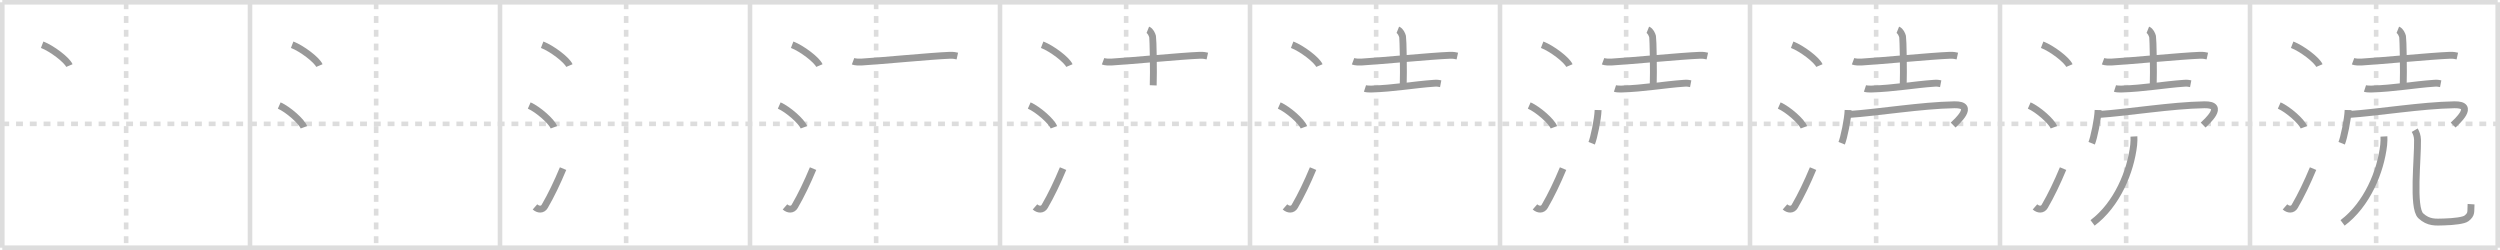 <svg width="1090px" height="109px" viewBox="0 0 1090 109" xmlns="http://www.w3.org/2000/svg" xmlns:xlink="http://www.w3.org/1999/xlink" xml:space="preserve" version="1.1" baseProfile="full">
<line x1="1" y1="1" x2="1089" y2="1" style="stroke:#ddd;stroke-width:2"></line>
<line x1="1" y1="1" x2="1" y2="108" style="stroke:#ddd;stroke-width:2"></line>
<line x1="1" y1="108" x2="1089" y2="108" style="stroke:#ddd;stroke-width:2"></line>
<line x1="1089" y1="1" x2="1089" y2="108" style="stroke:#ddd;stroke-width:2"></line>
<line x1="109" y1="1" x2="109" y2="108" style="stroke:#ddd;stroke-width:2"></line>
<line x1="218" y1="1" x2="218" y2="108" style="stroke:#ddd;stroke-width:2"></line>
<line x1="327" y1="1" x2="327" y2="108" style="stroke:#ddd;stroke-width:2"></line>
<line x1="436" y1="1" x2="436" y2="108" style="stroke:#ddd;stroke-width:2"></line>
<line x1="545" y1="1" x2="545" y2="108" style="stroke:#ddd;stroke-width:2"></line>
<line x1="654" y1="1" x2="654" y2="108" style="stroke:#ddd;stroke-width:2"></line>
<line x1="763" y1="1" x2="763" y2="108" style="stroke:#ddd;stroke-width:2"></line>
<line x1="872" y1="1" x2="872" y2="108" style="stroke:#ddd;stroke-width:2"></line>
<line x1="981" y1="1" x2="981" y2="108" style="stroke:#ddd;stroke-width:2"></line>
<line x1="1" y1="54" x2="1089" y2="54" style="stroke:#ddd;stroke-width:2;stroke-dasharray:3 3"></line>
<line x1="55" y1="1" x2="55" y2="108" style="stroke:#ddd;stroke-width:2;stroke-dasharray:3 3"></line>
<line x1="164" y1="1" x2="164" y2="108" style="stroke:#ddd;stroke-width:2;stroke-dasharray:3 3"></line>
<line x1="273" y1="1" x2="273" y2="108" style="stroke:#ddd;stroke-width:2;stroke-dasharray:3 3"></line>
<line x1="382" y1="1" x2="382" y2="108" style="stroke:#ddd;stroke-width:2;stroke-dasharray:3 3"></line>
<line x1="491" y1="1" x2="491" y2="108" style="stroke:#ddd;stroke-width:2;stroke-dasharray:3 3"></line>
<line x1="600" y1="1" x2="600" y2="108" style="stroke:#ddd;stroke-width:2;stroke-dasharray:3 3"></line>
<line x1="709" y1="1" x2="709" y2="108" style="stroke:#ddd;stroke-width:2;stroke-dasharray:3 3"></line>
<line x1="818" y1="1" x2="818" y2="108" style="stroke:#ddd;stroke-width:2;stroke-dasharray:3 3"></line>
<line x1="927" y1="1" x2="927" y2="108" style="stroke:#ddd;stroke-width:2;stroke-dasharray:3 3"></line>
<line x1="1036" y1="1" x2="1036" y2="108" style="stroke:#ddd;stroke-width:2;stroke-dasharray:3 3"></line>
<path d="M18.38,19.5c4.19,1.6,10.82,6.6,11.87,9.09" style="fill:none;stroke:#999;stroke-width:3"></path>

<path d="M127.38,19.5c4.19,1.6,10.82,6.6,11.87,9.09" style="fill:none;stroke:#999;stroke-width:3"></path>
<path d="M121.75,46c3.79,1.68,9.8,6.89,10.75,9.5" style="fill:none;stroke:#999;stroke-width:3"></path>

<path d="M236.38,19.5c4.19,1.6,10.82,6.6,11.87,9.09" style="fill:none;stroke:#999;stroke-width:3"></path>
<path d="M230.75,46c3.79,1.68,9.8,6.89,10.75,9.5" style="fill:none;stroke:#999;stroke-width:3"></path>
<path d="M233.25,90.21c1.5,1.31,3.31,1.36,4.25-0.25c2.75-4.7,5.5-10.45,8-16.45" style="fill:none;stroke:#999;stroke-width:3"></path>

<path d="M345.38,19.5c4.19,1.6,10.82,6.6,11.87,9.09" style="fill:none;stroke:#999;stroke-width:3"></path>
<path d="M339.75,46c3.79,1.68,9.8,6.89,10.75,9.5" style="fill:none;stroke:#999;stroke-width:3"></path>
<path d="M342.25,90.21c1.5,1.31,3.31,1.36,4.25-0.25c2.75-4.7,5.5-10.45,8-16.45" style="fill:none;stroke:#999;stroke-width:3"></path>
<path d="M371.93,26.71c0.93,0.35,2.65,0.41,3.58,0.35c9.72-0.59,30-2.61,38.62-2.96c1.56-0.06,2.49,0.17,3.27,0.34" style="fill:none;stroke:#999;stroke-width:3"></path>

<path d="M454.38,19.5c4.19,1.6,10.82,6.6,11.87,9.09" style="fill:none;stroke:#999;stroke-width:3"></path>
<path d="M448.75,46c3.79,1.68,9.8,6.89,10.75,9.5" style="fill:none;stroke:#999;stroke-width:3"></path>
<path d="M451.25,90.21c1.5,1.31,3.31,1.36,4.25-0.25c2.75-4.7,5.5-10.45,8-16.45" style="fill:none;stroke:#999;stroke-width:3"></path>
<path d="M480.93,26.71c0.93,0.35,2.65,0.41,3.58,0.35c9.72-0.59,30-2.61,38.62-2.96c1.56-0.06,2.49,0.17,3.27,0.34" style="fill:none;stroke:#999;stroke-width:3"></path>
<path d="M500.45,13c1.15,0.46,1.85,2.06,2.08,2.97c0.23,0.91,0.5,15.53,0.27,21.24" style="fill:none;stroke:#999;stroke-width:3"></path>

<path d="M563.38,19.5c4.19,1.6,10.82,6.6,11.87,9.09" style="fill:none;stroke:#999;stroke-width:3"></path>
<path d="M557.75,46c3.79,1.68,9.8,6.89,10.75,9.5" style="fill:none;stroke:#999;stroke-width:3"></path>
<path d="M560.25,90.21c1.5,1.31,3.31,1.36,4.25-0.25c2.75-4.7,5.5-10.45,8-16.45" style="fill:none;stroke:#999;stroke-width:3"></path>
<path d="M589.93,26.71c0.93,0.35,2.65,0.41,3.58,0.35c9.72-0.59,30-2.61,38.62-2.96c1.56-0.06,2.49,0.17,3.27,0.34" style="fill:none;stroke:#999;stroke-width:3"></path>
<path d="M609.45,13c1.15,0.46,1.85,2.06,2.08,2.97c0.23,0.91,0.5,15.53,0.27,21.24" style="fill:none;stroke:#999;stroke-width:3"></path>
<path d="M595.13,38.58c0.74,0.24,2.11,0.26,2.85,0.24c9.84-0.29,18.26-1.89,27.55-2.54c1.24-0.09,1.99,0.11,2.61,0.23" style="fill:none;stroke:#999;stroke-width:3"></path>

<path d="M672.38,19.5c4.19,1.6,10.82,6.6,11.87,9.09" style="fill:none;stroke:#999;stroke-width:3"></path>
<path d="M666.75,46c3.79,1.68,9.8,6.89,10.75,9.5" style="fill:none;stroke:#999;stroke-width:3"></path>
<path d="M669.25,90.21c1.5,1.31,3.31,1.36,4.25-0.25c2.75-4.7,5.5-10.45,8-16.45" style="fill:none;stroke:#999;stroke-width:3"></path>
<path d="M698.93,26.71c0.93,0.35,2.65,0.41,3.58,0.35c9.72-0.59,30-2.61,38.62-2.96c1.56-0.06,2.49,0.17,3.27,0.34" style="fill:none;stroke:#999;stroke-width:3"></path>
<path d="M718.45,13c1.15,0.46,1.85,2.06,2.08,2.97c0.23,0.91,0.5,15.53,0.27,21.24" style="fill:none;stroke:#999;stroke-width:3"></path>
<path d="M704.13,38.58c0.74,0.24,2.11,0.26,2.85,0.24c9.84-0.29,18.26-1.89,27.55-2.54c1.24-0.09,1.99,0.11,2.61,0.23" style="fill:none;stroke:#999;stroke-width:3"></path>
<path d="M696.77,47.98c-0.11,3.97-1.83,12.11-2.8,14.47" style="fill:none;stroke:#999;stroke-width:3"></path>

<path d="M781.38,19.5c4.19,1.6,10.82,6.6,11.87,9.09" style="fill:none;stroke:#999;stroke-width:3"></path>
<path d="M775.75,46c3.79,1.68,9.8,6.89,10.75,9.5" style="fill:none;stroke:#999;stroke-width:3"></path>
<path d="M778.25,90.21c1.5,1.31,3.31,1.36,4.25-0.25c2.75-4.7,5.5-10.45,8-16.45" style="fill:none;stroke:#999;stroke-width:3"></path>
<path d="M807.93,26.71c0.93,0.35,2.65,0.41,3.58,0.35c9.72-0.59,30-2.61,38.62-2.96c1.56-0.06,2.49,0.17,3.27,0.34" style="fill:none;stroke:#999;stroke-width:3"></path>
<path d="M827.45,13c1.15,0.46,1.85,2.06,2.08,2.97c0.23,0.91,0.5,15.53,0.27,21.24" style="fill:none;stroke:#999;stroke-width:3"></path>
<path d="M813.13,38.58c0.74,0.24,2.11,0.26,2.85,0.24c9.84-0.29,18.26-1.89,27.55-2.54c1.24-0.09,1.99,0.11,2.61,0.23" style="fill:none;stroke:#999;stroke-width:3"></path>
<path d="M805.77,47.98c-0.11,3.97-1.83,12.11-2.8,14.47" style="fill:none;stroke:#999;stroke-width:3"></path>
<path d="M805.72,49.94C819.4,49,837.47,45.95,852.09,45.68c9.66-0.18,0.72,7.64-0.52,8.85" style="fill:none;stroke:#999;stroke-width:3"></path>

<path d="M890.38,19.5c4.19,1.6,10.82,6.6,11.87,9.09" style="fill:none;stroke:#999;stroke-width:3"></path>
<path d="M884.75,46c3.79,1.68,9.8,6.89,10.75,9.5" style="fill:none;stroke:#999;stroke-width:3"></path>
<path d="M887.25,90.21c1.5,1.31,3.31,1.36,4.25-0.25c2.75-4.7,5.5-10.45,8-16.45" style="fill:none;stroke:#999;stroke-width:3"></path>
<path d="M916.93,26.71c0.93,0.35,2.65,0.41,3.58,0.35c9.72-0.59,30-2.61,38.62-2.96c1.56-0.06,2.49,0.17,3.27,0.34" style="fill:none;stroke:#999;stroke-width:3"></path>
<path d="M936.45,13c1.15,0.46,1.85,2.06,2.08,2.97c0.23,0.91,0.5,15.53,0.27,21.24" style="fill:none;stroke:#999;stroke-width:3"></path>
<path d="M922.13,38.58c0.74,0.24,2.11,0.26,2.85,0.24c9.84-0.29,18.26-1.89,27.55-2.54c1.24-0.09,1.99,0.11,2.61,0.23" style="fill:none;stroke:#999;stroke-width:3"></path>
<path d="M914.77,47.98c-0.11,3.97-1.83,12.11-2.8,14.47" style="fill:none;stroke:#999;stroke-width:3"></path>
<path d="M914.72,49.94C928.4,49,946.47,45.95,961.09,45.68c9.66-0.18,0.72,7.64-0.52,8.85" style="fill:none;stroke:#999;stroke-width:3"></path>
<path d="M930.39,59.5c0.05,0.91,0.05,2.35-0.1,3.67C928.97,74.88,923.0,89.19,912.36,97.18" style="fill:none;stroke:#999;stroke-width:3"></path>

<path d="M999.38,19.5c4.19,1.6,10.82,6.6,11.87,9.09" style="fill:none;stroke:#999;stroke-width:3"></path>
<path d="M993.75,46c3.79,1.68,9.8,6.89,10.75,9.5" style="fill:none;stroke:#999;stroke-width:3"></path>
<path d="M996.25,90.21c1.5,1.31,3.31,1.36,4.25-0.25c2.75-4.7,5.5-10.45,8-16.45" style="fill:none;stroke:#999;stroke-width:3"></path>
<path d="M1025.93,26.71c0.93,0.35,2.65,0.41,3.58,0.35c9.72-0.59,30-2.61,38.62-2.96c1.56-0.06,2.49,0.17,3.27,0.34" style="fill:none;stroke:#999;stroke-width:3"></path>
<path d="M1045.45,13c1.15,0.46,1.85,2.06,2.08,2.97c0.23,0.91,0.5,15.53,0.27,21.24" style="fill:none;stroke:#999;stroke-width:3"></path>
<path d="M1031.13,38.58c0.74,0.24,2.11,0.26,2.85,0.24c9.84-0.29,18.26-1.89,27.55-2.54c1.24-0.09,1.99,0.11,2.61,0.23" style="fill:none;stroke:#999;stroke-width:3"></path>
<path d="M1023.77,47.98c-0.11,3.97-1.83,12.11-2.8,14.47" style="fill:none;stroke:#999;stroke-width:3"></path>
<path d="M1023.72,49.94C1037.4,49,1055.47,45.95,1070.09,45.68c9.66-0.18,0.72,7.64-0.52,8.85" style="fill:none;stroke:#999;stroke-width:3"></path>
<path d="M1039.39,59.5c0.05,0.91,0.05,2.35-0.1,3.67C1037.97,74.88,1032.0,89.19,1021.36,97.18" style="fill:none;stroke:#999;stroke-width:3"></path>
<path d="M1052.81,56.76c0.67,1.14,1.19,2.48,1.23,4.23c0.18,7.82-2.35,29.62,1.42,33.1c3.41,3.14,6.45,2.78,10.14,2.68c4.47-0.12,8.64-0.67,9.76-1.54c2.47-1.91,1.79-2.87,2.02-6.21" style="fill:none;stroke:#999;stroke-width:3"></path>

</svg>